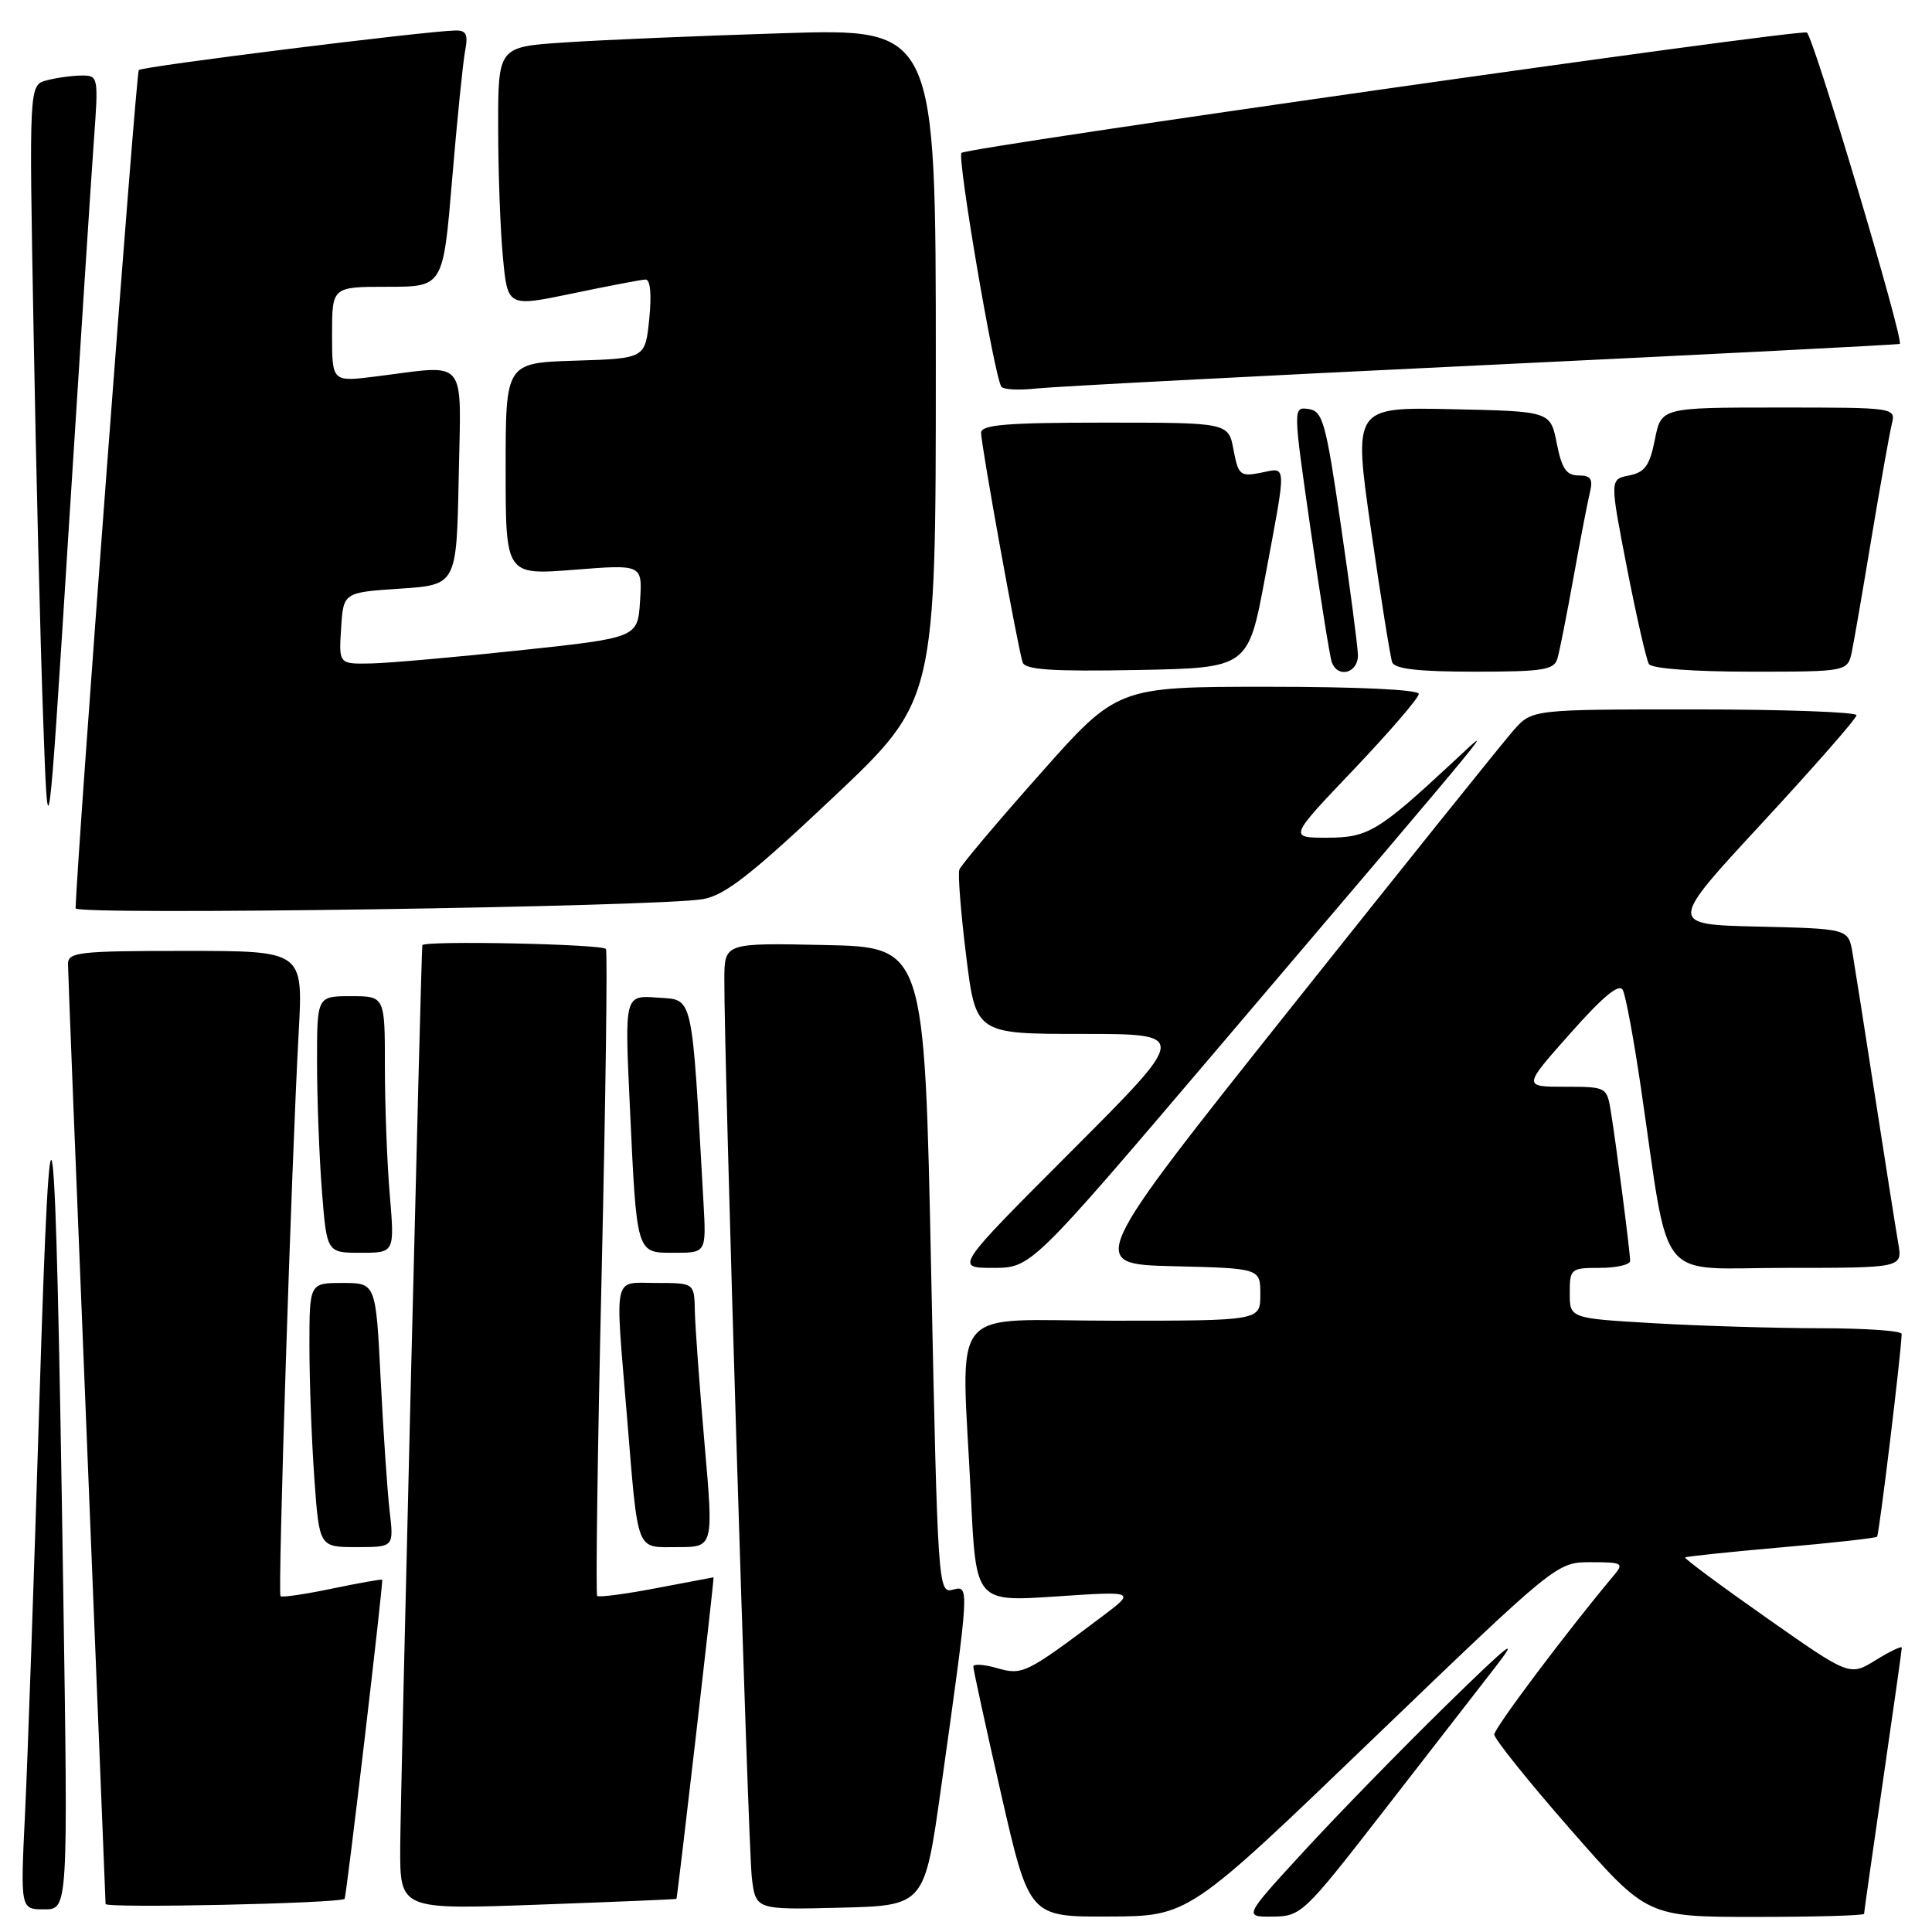 <?xml version="1.0" encoding="UTF-8" standalone="no"?>
<!DOCTYPE svg PUBLIC "-//W3C//DTD SVG 1.1//EN" "http://www.w3.org/Graphics/SVG/1.1/DTD/svg11.dtd" >
<svg xmlns="http://www.w3.org/2000/svg" xmlns:xlink="http://www.w3.org/1999/xlink" version="1.1" viewBox="0 0 256 256">
 <g >
 <path fill="currentColor"
d=" M 181.89 230.45 C 206.28 207.00 206.28 207.00 210.79 207.00 C 214.99 207.00 215.21 207.12 213.84 208.75 C 207.71 216.06 198.00 228.97 198.00 229.83 C 198.00 230.41 202.55 236.08 208.12 242.44 C 218.24 254.00 218.24 254.00 232.62 254.00 C 240.53 254.00 247.00 253.82 247.00 253.59 C 247.00 253.37 248.13 245.45 249.50 236.00 C 250.88 226.55 252.00 218.59 252.00 218.33 C 252.00 218.06 250.45 218.80 248.55 219.97 C 245.09 222.11 245.09 222.11 234.07 214.37 C 228.00 210.11 223.15 206.51 223.29 206.37 C 223.43 206.24 229.13 205.64 235.96 205.04 C 242.78 204.45 248.52 203.81 248.72 203.62 C 249.00 203.33 251.91 179.37 251.98 176.75 C 251.99 176.34 247.16 176.00 241.25 176.00 C 235.34 175.99 225.44 175.70 219.25 175.34 C 208.00 174.69 208.00 174.69 208.00 171.35 C 208.00 168.11 208.13 168.00 212.00 168.00 C 214.20 168.00 216.00 167.58 216.00 167.07 C 216.00 165.90 214.15 151.58 213.44 147.25 C 212.92 144.04 212.85 144.00 207.35 144.00 C 201.79 144.00 201.79 144.00 208.07 136.93 C 212.40 132.04 214.55 130.26 215.03 131.18 C 215.41 131.90 216.48 137.68 217.41 144.00 C 221.34 170.71 219.17 168.00 236.65 168.00 C 252.09 168.00 252.09 168.00 251.53 164.75 C 251.22 162.96 249.85 154.30 248.49 145.50 C 247.13 136.70 245.77 128.05 245.47 126.28 C 244.92 123.06 244.92 123.06 232.98 122.78 C 221.04 122.50 221.04 122.50 233.52 109.02 C 240.38 101.60 246.00 95.19 246.00 94.77 C 246.00 94.35 236.33 94.00 224.51 94.00 C 203.02 94.00 203.02 94.00 200.57 96.75 C 199.23 98.26 185.96 114.80 171.08 133.50 C 144.03 167.50 144.03 167.50 155.52 167.78 C 167.00 168.06 167.00 168.06 167.00 171.53 C 167.00 175.00 167.00 175.00 147.50 175.00 C 125.15 175.00 127.40 172.20 128.66 198.47 C 129.32 212.25 129.32 212.25 139.91 211.54 C 150.50 210.83 150.50 210.83 146.00 214.22 C 135.97 221.76 135.49 222.00 132.14 221.04 C 130.41 220.54 128.99 220.45 128.97 220.82 C 128.96 221.19 130.62 228.81 132.66 237.75 C 136.38 254.00 136.38 254.00 146.94 253.95 C 157.50 253.91 157.50 253.91 181.89 230.45 Z  M 183.15 240.21 C 189.00 232.67 195.71 224.03 198.06 221.00 C 201.46 216.62 200.14 217.64 191.59 226.00 C 185.69 231.78 177.24 240.44 172.82 245.25 C 164.78 254.00 164.78 254.00 168.64 253.96 C 172.40 253.92 172.78 253.56 183.15 240.21 Z  M 8.38 210.75 C 7.35 142.27 6.71 137.23 5.21 186.00 C 4.51 208.82 3.66 233.24 3.32 240.25 C 2.70 253.00 2.70 253.00 5.86 253.00 C 9.02 253.00 9.02 253.00 8.38 210.75 Z  M 45.66 251.61 C 45.89 251.44 50.83 209.53 50.64 209.32 C 50.55 209.23 47.56 209.76 44.00 210.50 C 40.44 211.24 37.36 211.70 37.17 211.50 C 36.79 211.12 38.63 153.94 39.58 136.75 C 40.17 126.00 40.17 126.00 24.58 126.00 C 10.41 126.00 9.00 126.16 9.01 127.75 C 9.01 128.71 10.13 156.95 11.50 190.50 C 12.86 224.05 13.98 251.86 13.99 252.29 C 14.00 252.88 44.82 252.22 45.66 251.61 Z  M 89.63 251.61 C 89.76 251.51 94.67 209.00 94.55 209.00 C 94.52 209.00 91.13 209.64 87.01 210.43 C 82.89 211.22 79.35 211.68 79.13 211.47 C 78.92 211.25 79.18 192.05 79.72 168.79 C 80.25 145.53 80.51 126.16 80.29 125.75 C 79.93 125.09 56.07 124.60 55.96 125.25 C 55.80 126.14 53.06 238.10 53.03 244.77 C 53.00 253.04 53.00 253.04 71.25 252.38 C 81.29 252.02 89.56 251.67 89.63 251.61 Z  M 124.68 237.00 C 128.49 209.85 128.48 210.06 126.22 210.65 C 124.31 211.15 124.25 210.14 123.38 168.33 C 122.50 125.50 122.50 125.50 109.25 125.22 C 96.00 124.94 96.00 124.94 95.98 129.72 C 95.92 139.89 99.13 244.73 99.62 248.78 C 100.13 253.06 100.13 253.06 111.32 252.78 C 122.50 252.50 122.50 252.50 124.68 237.00 Z  M 51.63 200.25 C 51.33 197.64 50.79 189.76 50.44 182.75 C 49.80 170.00 49.80 170.00 45.40 170.00 C 41.00 170.00 41.00 170.00 41.00 178.35 C 41.00 182.94 41.29 190.81 41.65 195.85 C 42.30 205.00 42.30 205.00 47.24 205.00 C 52.19 205.00 52.19 205.00 51.63 200.25 Z  M 93.35 191.25 C 92.69 183.69 92.12 175.81 92.07 173.75 C 92.00 170.00 92.00 170.00 87.00 170.00 C 81.14 170.00 81.49 168.45 83.06 187.50 C 84.60 206.11 84.17 205.00 89.80 205.00 C 94.56 205.00 94.56 205.00 93.35 191.25 Z  M 161.07 139.28 C 200.60 92.81 198.23 95.69 192.43 101.07 C 182.60 110.20 181.25 111.00 175.81 111.00 C 170.77 111.00 170.77 111.00 179.39 101.95 C 184.12 96.97 188.00 92.47 188.00 91.95 C 188.00 91.38 179.95 91.00 168.03 91.00 C 148.05 91.00 148.05 91.00 137.78 102.59 C 132.12 108.96 127.33 114.65 127.12 115.23 C 126.91 115.81 127.31 120.94 128.02 126.64 C 129.30 137.00 129.30 137.00 143.39 137.00 C 157.48 137.00 157.48 137.00 142.00 152.50 C 126.52 168.00 126.52 168.00 131.58 168.00 C 136.64 168.00 136.64 168.00 161.07 139.28 Z  M 51.65 158.35 C 51.29 154.14 51.00 146.49 51.00 141.35 C 51.00 132.00 51.00 132.00 46.50 132.00 C 42.00 132.00 42.00 132.00 42.01 140.75 C 42.01 145.56 42.30 153.21 42.65 157.75 C 43.30 166.00 43.30 166.00 47.79 166.00 C 52.29 166.00 52.29 166.00 51.65 158.35 Z  M 93.21 159.25 C 91.63 131.22 91.93 132.53 87.13 132.19 C 82.77 131.87 82.77 131.87 83.44 146.19 C 84.38 166.41 84.26 166.00 89.38 166.00 C 93.59 166.00 93.59 166.00 93.21 159.25 Z  M 93.15 119.14 C 96.06 118.63 99.55 115.90 110.40 105.66 C 124.00 92.82 124.00 92.82 124.00 48.29 C 124.00 3.77 124.00 3.77 103.75 4.40 C 92.61 4.75 79.56 5.30 74.75 5.63 C 66.00 6.21 66.00 6.21 66.01 16.86 C 66.01 22.71 66.29 30.47 66.64 34.09 C 67.26 40.68 67.26 40.68 75.88 38.88 C 80.62 37.89 84.96 37.06 85.53 37.04 C 86.17 37.01 86.36 38.97 86.03 42.25 C 85.50 47.50 85.50 47.50 76.25 47.79 C 67.00 48.08 67.00 48.08 67.00 62.14 C 67.00 76.21 67.00 76.21 76.06 75.50 C 85.12 74.78 85.12 74.78 84.81 79.64 C 84.50 84.50 84.50 84.50 69.00 86.16 C 60.47 87.07 51.56 87.86 49.20 87.91 C 44.89 88.00 44.89 88.00 45.20 83.25 C 45.50 78.50 45.50 78.50 53.00 78.00 C 60.50 77.50 60.50 77.50 60.78 63.25 C 61.09 47.05 62.15 48.34 49.75 49.89 C 44.00 50.61 44.00 50.61 44.00 44.30 C 44.00 38.00 44.00 38.00 51.36 38.00 C 58.72 38.00 58.72 38.00 59.91 23.75 C 60.57 15.91 61.34 8.26 61.63 6.75 C 62.05 4.55 61.79 4.01 60.33 4.04 C 56.29 4.13 18.86 8.80 18.39 9.28 C 18.02 9.65 10.19 113.58 10.02 120.36 C 10.00 121.30 87.23 120.17 93.15 119.14 Z  M 12.43 18.75 C 13.06 10.11 13.04 10.00 10.79 10.01 C 9.53 10.02 7.45 10.31 6.17 10.65 C 3.85 11.27 3.85 11.27 4.45 43.89 C 4.77 61.82 5.34 84.83 5.71 95.00 C 6.37 113.50 6.37 113.50 9.08 70.50 C 10.58 46.85 12.08 23.56 12.43 18.75 Z  M 167.63 76.50 C 170.52 61.03 170.56 61.94 167.07 62.64 C 164.34 63.18 164.09 62.97 163.45 59.61 C 162.78 56.00 162.78 56.00 146.39 56.00 C 133.37 56.00 130.00 56.28 130.00 57.34 C 130.00 58.99 134.89 86.01 135.51 87.78 C 135.85 88.75 139.44 88.99 150.67 88.78 C 165.39 88.50 165.39 88.50 167.63 76.50 Z  M 179.93 86.75 C 179.89 85.51 178.87 77.75 177.66 69.50 C 175.68 55.93 175.27 54.47 173.40 54.20 C 171.32 53.90 171.32 53.90 173.67 70.20 C 174.95 79.17 176.22 87.06 176.47 87.75 C 177.29 89.95 180.01 89.16 179.93 86.75 Z  M 206.37 87.25 C 206.65 86.29 207.61 81.45 208.50 76.50 C 209.39 71.55 210.37 66.49 210.67 65.25 C 211.10 63.47 210.79 63.00 209.17 63.00 C 207.55 63.00 206.94 62.09 206.28 58.75 C 205.44 54.50 205.44 54.50 192.39 54.22 C 179.33 53.94 179.33 53.94 181.67 70.22 C 182.96 79.17 184.22 87.06 184.47 87.75 C 184.80 88.64 187.94 89.00 195.40 89.00 C 204.51 89.00 205.93 88.77 206.37 87.25 Z  M 245.40 86.25 C 245.71 84.74 246.89 77.88 248.03 71.00 C 249.18 64.12 250.36 57.49 250.66 56.25 C 251.22 54.00 251.22 54.00 235.67 54.00 C 220.12 54.00 220.12 54.00 219.28 58.25 C 218.59 61.70 217.96 62.58 215.87 63.00 C 213.30 63.50 213.30 63.50 215.58 75.24 C 216.84 81.70 218.15 87.43 218.49 87.99 C 218.86 88.59 224.40 89.00 231.98 89.00 C 244.84 89.00 244.84 89.00 245.40 86.25 Z  M 196.50 48.39 C 226.75 46.94 251.60 45.67 251.73 45.57 C 252.31 45.08 240.22 4.57 239.41 4.31 C 238.03 3.86 128.16 19.51 127.40 20.26 C 126.81 20.86 131.68 49.50 132.67 51.22 C 132.90 51.62 134.98 51.74 137.29 51.48 C 139.61 51.23 166.25 49.83 196.50 48.39 Z "/>
</g>
</svg>